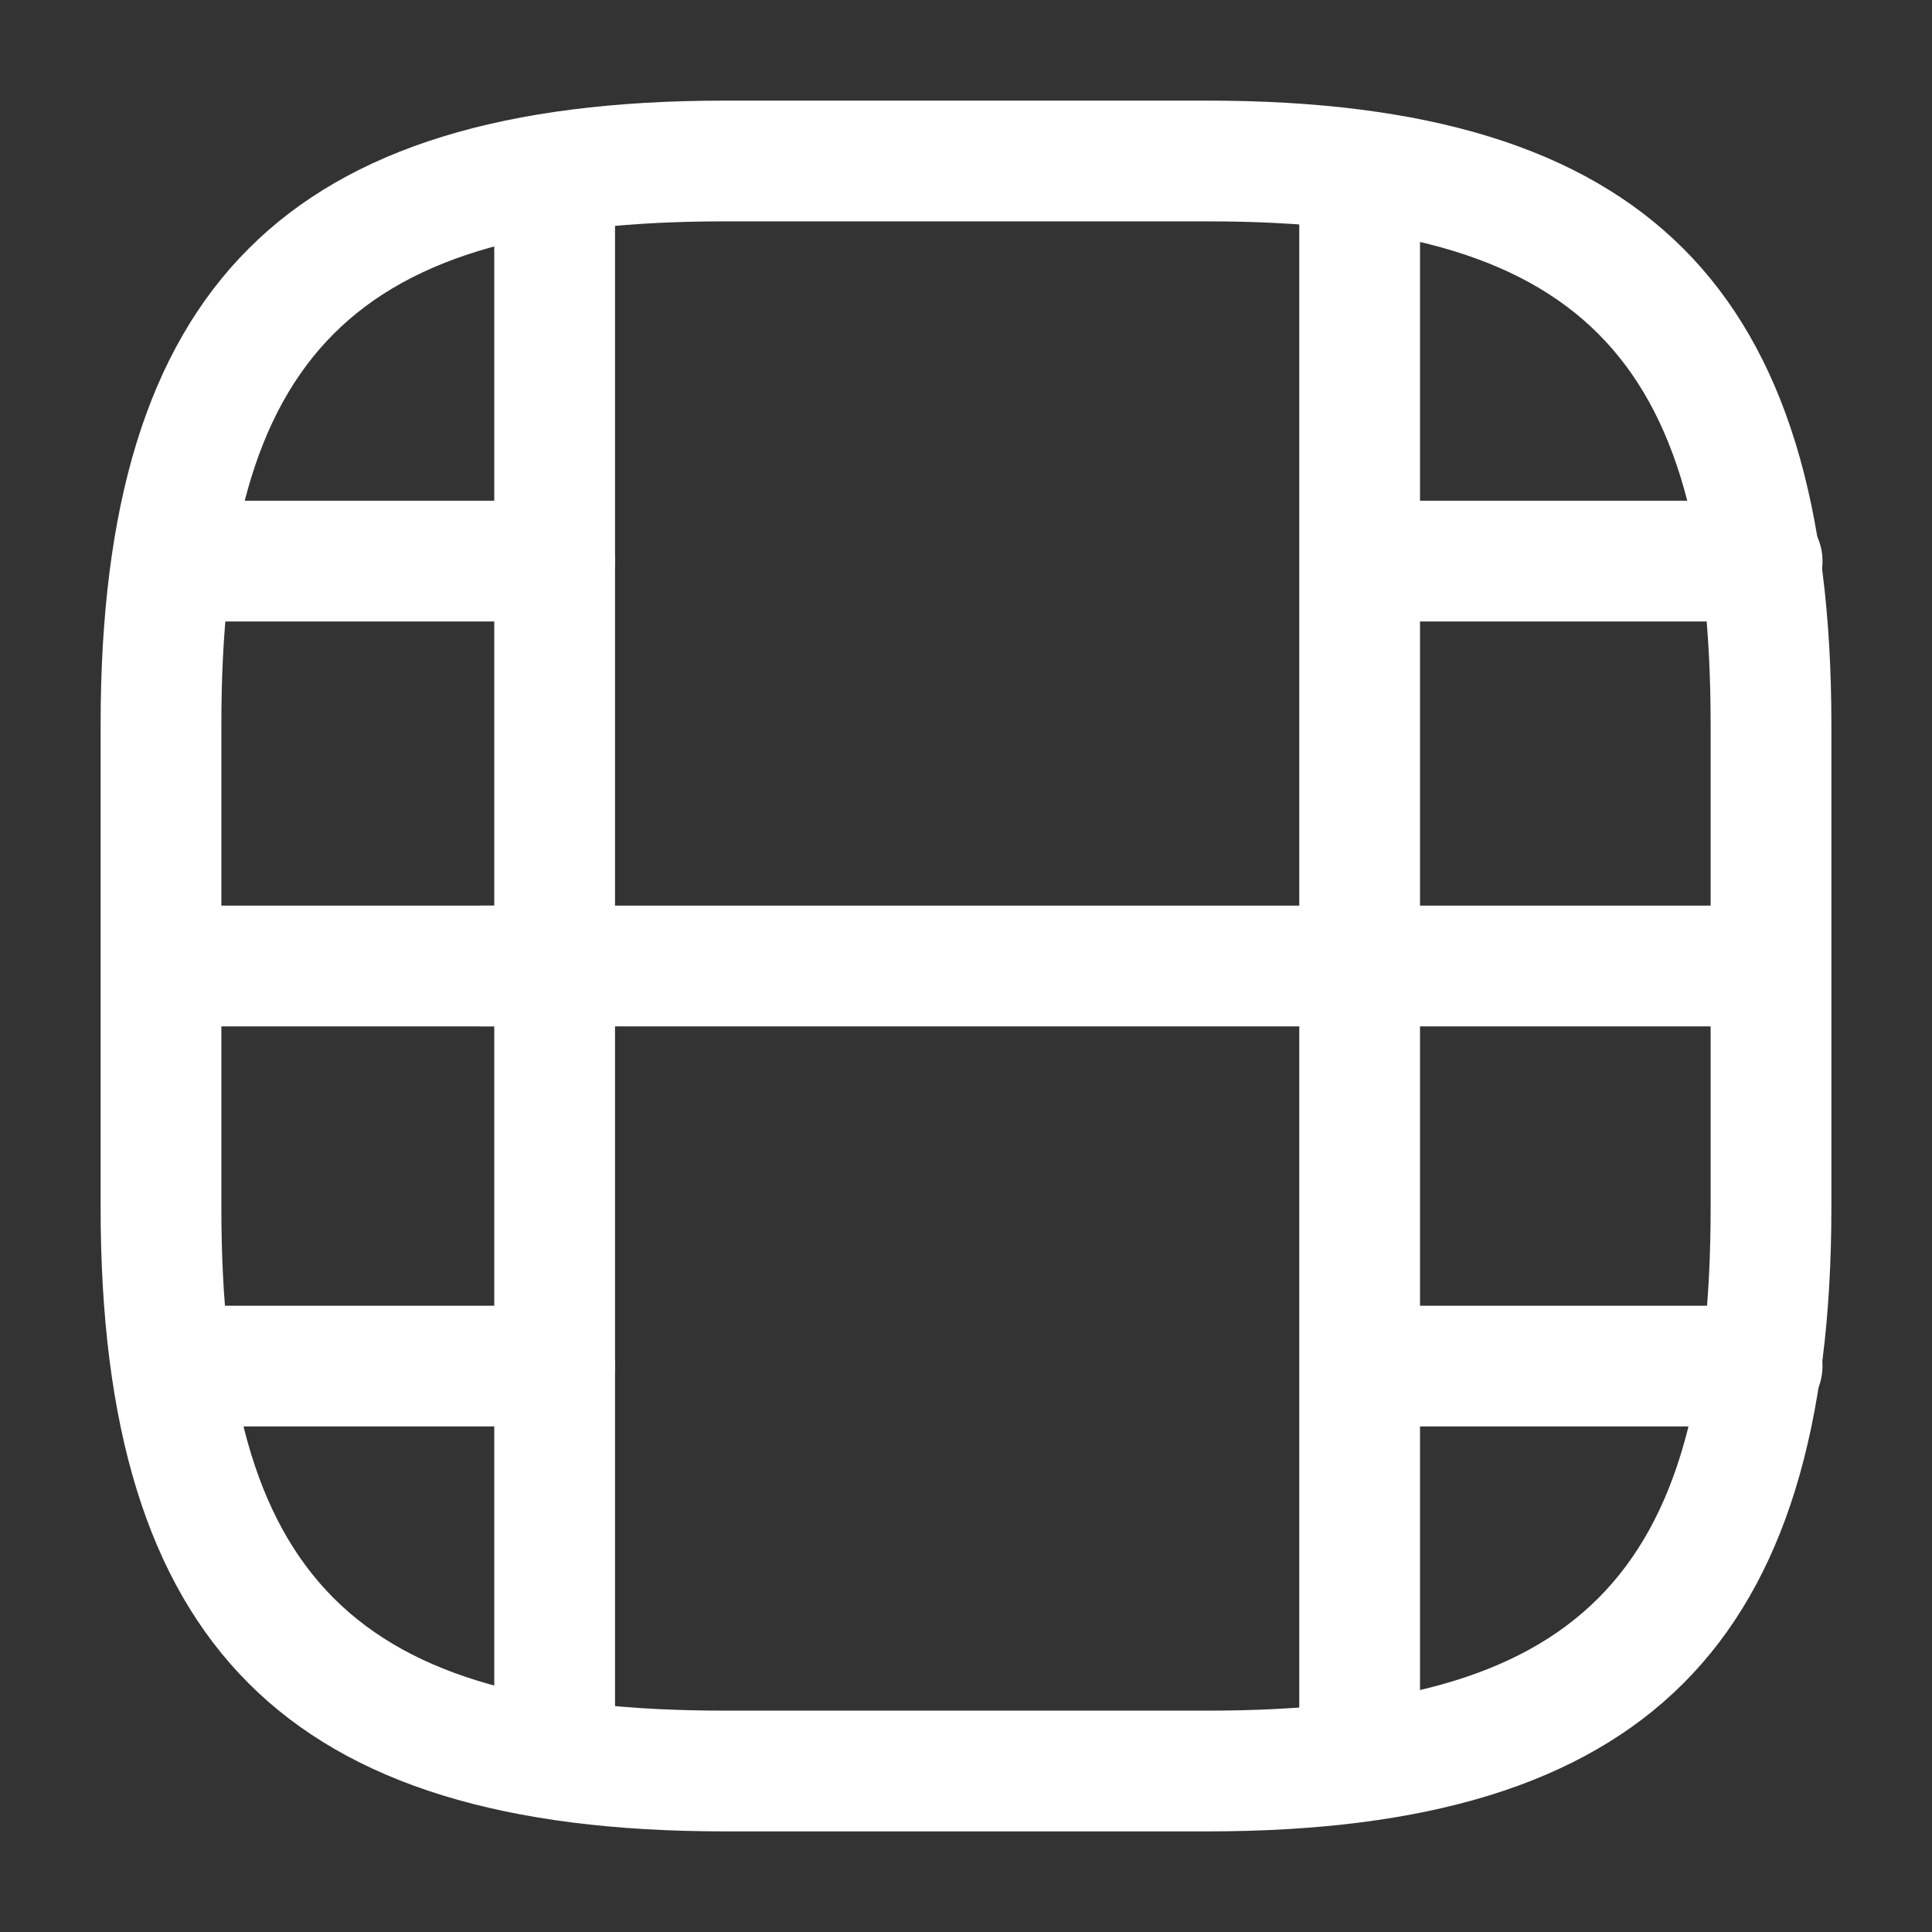 <svg xmlns="http://www.w3.org/2000/svg" width="76" height="76" viewBox="0 0 76 76" fill="none">
  <rect x="0" y="0" width="76" height="76" fill="#333333" stroke="none"/>
  <path d="M47.5 72.042H28.5C11.305 72.042 3.958 64.695 3.958 47.5V28.5C3.958 11.305 11.305 3.958 28.5 3.958H47.5C64.695 3.958 72.042 11.305 72.042 28.5V47.5C72.042 64.695 64.695 72.042 47.5 72.042ZM28.5 8.708C13.902 8.708 8.708 13.902 8.708 28.5V47.5C8.708 62.098 13.902 67.292 28.5 67.292H47.5C62.098 67.292 67.292 62.098 67.292 47.5V28.5C67.292 13.902 62.098 8.708 47.5 8.708H28.5Z" fill="#fff"/>
  <path d="M21.818 70.395C20.52 70.395 19.443 69.318 19.443 68.02V7.98C19.443 6.682 20.52 5.605 21.818 5.605C23.117 5.605 24.193 6.65 24.193 7.98V68.02C24.193 69.35 23.117 70.395 21.818 70.395Z" fill="#fff"/>
  <path d="M53.485 70.395C52.187 70.395 51.11 69.318 51.11 68.02V7.98C51.11 6.682 52.187 5.605 53.485 5.605C54.783 5.605 55.86 6.682 55.86 7.98V68.02C55.86 69.35 54.783 70.395 53.485 70.395Z" fill="#fff"/>
  <path d="M21.818 24.447H8.043C6.745 24.447 5.668 23.37 5.668 22.072C5.668 20.773 6.745 19.697 8.043 19.697H21.818C23.117 19.697 24.193 20.773 24.193 22.072C24.193 23.37 23.117 24.447 21.818 24.447Z" fill="#fff"/>
  <path d="M21.818 40.375H6.428C5.13 40.375 4.053 39.298 4.053 38C4.053 36.702 5.13 35.625 6.428 35.625H21.818C23.117 35.625 24.193 36.702 24.193 38C24.193 39.298 23.117 40.375 21.818 40.375Z" fill="#fff"/>
  <path d="M21.818 56.113H7.853C6.555 56.113 5.478 55.037 5.478 53.738C5.478 52.44 6.555 51.363 7.853 51.363H21.818C23.117 51.363 24.193 52.44 24.193 53.738C24.193 55.037 23.117 56.113 21.818 56.113Z" fill="#fff"/>
  <path d="M69.318 24.447H55.543C54.245 24.447 53.168 23.37 53.168 22.072C53.168 20.773 54.245 19.697 55.543 19.697H69.318C70.617 19.697 71.693 20.773 71.693 22.072C71.693 23.37 70.617 24.447 69.318 24.447Z" fill="#fff"/>
  <path d="M69.318 40.375H53.928C52.63 40.375 51.553 39.298 51.553 38C51.553 36.702 52.63 35.625 53.928 35.625H69.318C70.617 35.625 71.693 36.702 71.693 38C71.693 39.298 70.617 40.375 69.318 40.375Z" fill="#fff"/>
  <path d="M53.738 40.375H18.905C17.607 40.375 16.53 39.298 16.53 38C16.53 36.702 17.607 35.625 18.905 35.625H53.738C55.037 35.625 56.113 36.702 56.113 38C56.113 39.298 55.068 40.375 53.738 40.375Z" fill="#fff"/>
  <path d="M69.318 56.113H55.353C54.055 56.113 52.978 55.037 52.978 53.738C52.978 52.44 54.055 51.363 55.353 51.363H69.318C70.617 51.363 71.693 52.44 71.693 53.738C71.693 55.037 70.617 56.113 69.318 56.113Z" fill="#fff"/>
</svg>
